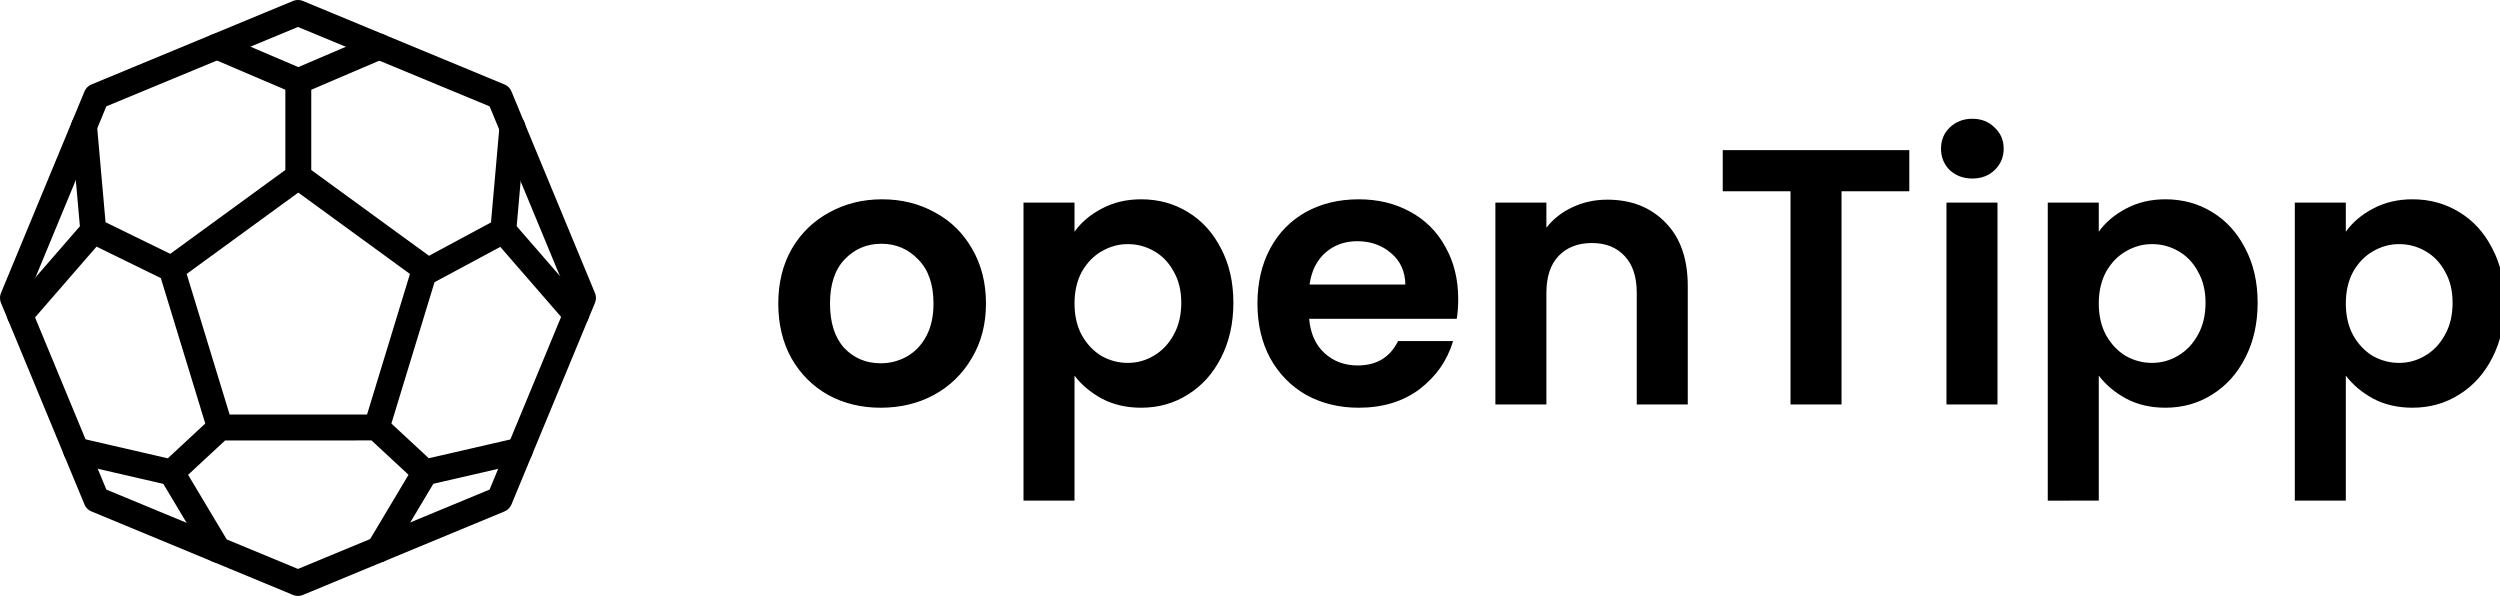 <?xml version="1.0" encoding="UTF-8" standalone="no"?>
<!-- Created with Inkscape (http://www.inkscape.org/) -->

<svg
   width="135.757mm"
   height="32.365mm"
   viewBox="0 0 135.757 32.365"
   version="1.1"
   id="svg1"
   xml:space="preserve"
   xmlns="http://www.w3.org/2000/svg"
   xmlns:svg="http://www.w3.org/2000/svg"><defs
     id="defs1" /><g
     id="layer1"
     transform="translate(-41.566,-38.392)"><g
       fill="none"
       stroke="currentColor"
       stroke-linecap="round"
       stroke-linejoin="round"
       stroke-miterlimit="10"
       stroke-width="1"
       id="g2"
       transform="matrix(1.407,0,0,1.407,41.566,36.984)"
       style="stroke-width:1;stroke-dasharray:none"><path
         d="M 11.5,1.5 3.722,4.722 0.5,12.5 3.722,20.278 11.5,23.5 19.278,20.278 22.5,12.5 19.278,4.722 Z"
         id="path1"
         style="stroke-width:1;stroke-dasharray:none" /><path
         d="m 8.492,17.5 -1.87,-6.121 4.89,-3.564 4.892,3.564 -1.868,6.12 z M 14.637,2.8 11.513,4.134 8.376,2.794 M 3.244,5.875 3.6,9.902 0.772,13.157 m 2.166,5.229 3.685,0.85 1.783,2.982 m 6.225,-0.015 1.773,-2.97 3.656,-0.842 M 22.236,13.136 19.424,9.899 19.777,5.905 M 11.513,4.134 v 3.68 m 4.891,3.708 3.02,-1.623 m -4.888,7.601 1.868,1.733 M 8.492,17.5 6.623,19.235 M 3.6,9.902 6.622,11.379"
         id="path2"
         style="stroke-width:1;stroke-dasharray:none" /></g><path
       style="font-weight:600;font-size:74.667px;font-family:Poppins;-inkscape-font-specification:'Poppins Semi-Bold';white-space:pre;stroke-width:5.318"
       d="m 281.508,238.727 q -5.973,0 -10.752,-2.613 -4.779,-2.688 -7.541,-7.541 -2.688,-4.853 -2.688,-11.2 0,-6.347 2.763,-11.2 2.837,-4.853 7.691,-7.467 4.853,-2.688 10.827,-2.688 5.973,0 10.827,2.688 4.853,2.613 7.616,7.467 2.837,4.853 2.837,11.2 0,6.347 -2.912,11.2 -2.837,4.853 -7.765,7.541 -4.853,2.613 -10.901,2.613 z m 0,-9.109 q 2.837,0 5.301,-1.344 2.539,-1.419 4.032,-4.181 1.493,-2.763 1.493,-6.72 0,-5.899 -3.136,-9.035 -3.061,-3.211 -7.541,-3.211 -4.48,0 -7.541,3.211 -2.987,3.136 -2.987,9.035 0,5.899 2.912,9.109 2.987,3.136 7.467,3.136 z m 39.723,-26.955 q 2.016,-2.837 5.525,-4.704 3.584,-1.941 8.139,-1.941 5.301,0 9.557,2.613 4.331,2.613 6.795,7.467 2.539,4.779 2.539,11.125 0,6.347 -2.539,11.275 -2.464,4.853 -6.795,7.541 -4.256,2.688 -9.557,2.688 -4.555,0 -8.064,-1.867 -3.435,-1.867 -5.6,-4.704 v 25.611 h -10.453 v -61.077 h 10.453 z m 21.877,14.56 q 0,-3.733 -1.568,-6.421 -1.493,-2.763 -4.032,-4.181 -2.464,-1.419 -5.376,-1.419 -2.837,0 -5.376,1.493 -2.464,1.419 -4.032,4.181 -1.493,2.763 -1.493,6.496 0,3.733 1.493,6.496 1.568,2.763 4.032,4.256 2.539,1.419 5.376,1.419 2.912,0 5.376,-1.493 2.539,-1.493 4.032,-4.256 1.568,-2.763 1.568,-6.571 z m 56.747,-0.747 q 0,2.24 -0.299,4.032 h -30.24 q 0.373,4.48 3.136,7.019 2.763,2.539 6.795,2.539 5.824,0 8.288,-5.003 h 11.275 q -1.792,5.973 -6.869,9.856 -5.077,3.808 -12.469,3.808 -5.973,0 -10.752,-2.613 -4.704,-2.688 -7.392,-7.541 -2.613,-4.853 -2.613,-11.2 0,-6.421 2.613,-11.275 2.613,-4.853 7.317,-7.467 4.704,-2.613 10.827,-2.613 5.899,0 10.528,2.539 4.704,2.539 7.243,7.243 2.613,4.629 2.613,10.677 z m -10.827,-2.987 q -0.075,-4.032 -2.912,-6.421 -2.837,-2.464 -6.944,-2.464 -3.883,0 -6.571,2.389 -2.613,2.315 -3.211,6.496 z m 41.365,-17.397 q 7.392,0 11.947,4.704 4.555,4.629 4.555,12.992 v 24.267 h -10.453 v -22.848 q 0,-4.928 -2.464,-7.541 -2.464,-2.688 -6.72,-2.688 -4.331,0 -6.869,2.688 -2.464,2.613 -2.464,7.541 v 22.848 h -10.453 v -41.365 h 10.453 v 5.152 q 2.091,-2.688 5.301,-4.181 3.285,-1.568 7.168,-1.568 z m 61.899,-10.155 v 8.437 h -13.888 v 43.68 H 467.951 V 194.375 h -13.888 v -8.437 z m 12.917,5.824 q -2.763,0 -4.629,-1.717 -1.792,-1.792 -1.792,-4.405 0,-2.613 1.792,-4.331 1.867,-1.792 4.629,-1.792 2.763,0 4.555,1.792 1.867,1.717 1.867,4.331 0,2.613 -1.867,4.405 -1.792,1.717 -4.555,1.717 z m 5.152,4.928 v 41.365 h -10.453 v -41.365 z m 20.757,5.973 q 2.016,-2.837 5.525,-4.704 3.584,-1.941 8.139,-1.941 5.301,0 9.557,2.613 4.331,2.613 6.795,7.467 2.539,4.779 2.539,11.125 0,6.347 -2.539,11.275 -2.464,4.853 -6.795,7.541 -4.256,2.688 -9.557,2.688 -4.555,0 -8.064,-1.867 -3.435,-1.867 -5.6,-4.704 v 25.611 H 520.666 v -61.077 h 10.453 z m 21.877,14.56 q 0,-3.733 -1.568,-6.421 -1.493,-2.763 -4.032,-4.181 -2.464,-1.419 -5.376,-1.419 -2.837,0 -5.376,1.493 -2.464,1.419 -4.032,4.181 -1.493,2.763 -1.493,6.496 0,3.733 1.493,6.496 1.568,2.763 4.032,4.256 2.539,1.419 5.376,1.419 2.912,0 5.376,-1.493 2.539,-1.493 4.032,-4.256 1.568,-2.763 1.568,-6.571 z m 28.747,-14.56 q 2.016,-2.837 5.525,-4.704 3.584,-1.941 8.139,-1.941 5.301,0 9.557,2.613 4.331,2.613 6.795,7.467 2.539,4.779 2.539,11.125 0,6.347 -2.539,11.275 -2.464,4.853 -6.795,7.541 -4.256,2.688 -9.557,2.688 -4.555,0 -8.064,-1.867 -3.435,-1.867 -5.6,-4.704 v 25.611 h -10.453 v -61.077 h 10.453 z m 21.877,14.56 q 0,-3.733 -1.568,-6.421 -1.493,-2.763 -4.032,-4.181 -2.464,-1.419 -5.376,-1.419 -2.837,0 -5.376,1.493 -2.464,1.419 -4.032,4.181 -1.493,2.763 -1.493,6.496 0,3.733 1.493,6.496 1.568,2.763 4.032,4.256 2.539,1.419 5.376,1.419 2.912,0 5.376,-1.493 2.539,-1.493 4.032,-4.256 1.568,-2.763 1.568,-6.571 z"
       id="text1"
       transform="matrix(0.265,0,0,0.265,14.789,-2.73)"
       aria-label="openTipp" /></g></svg>

